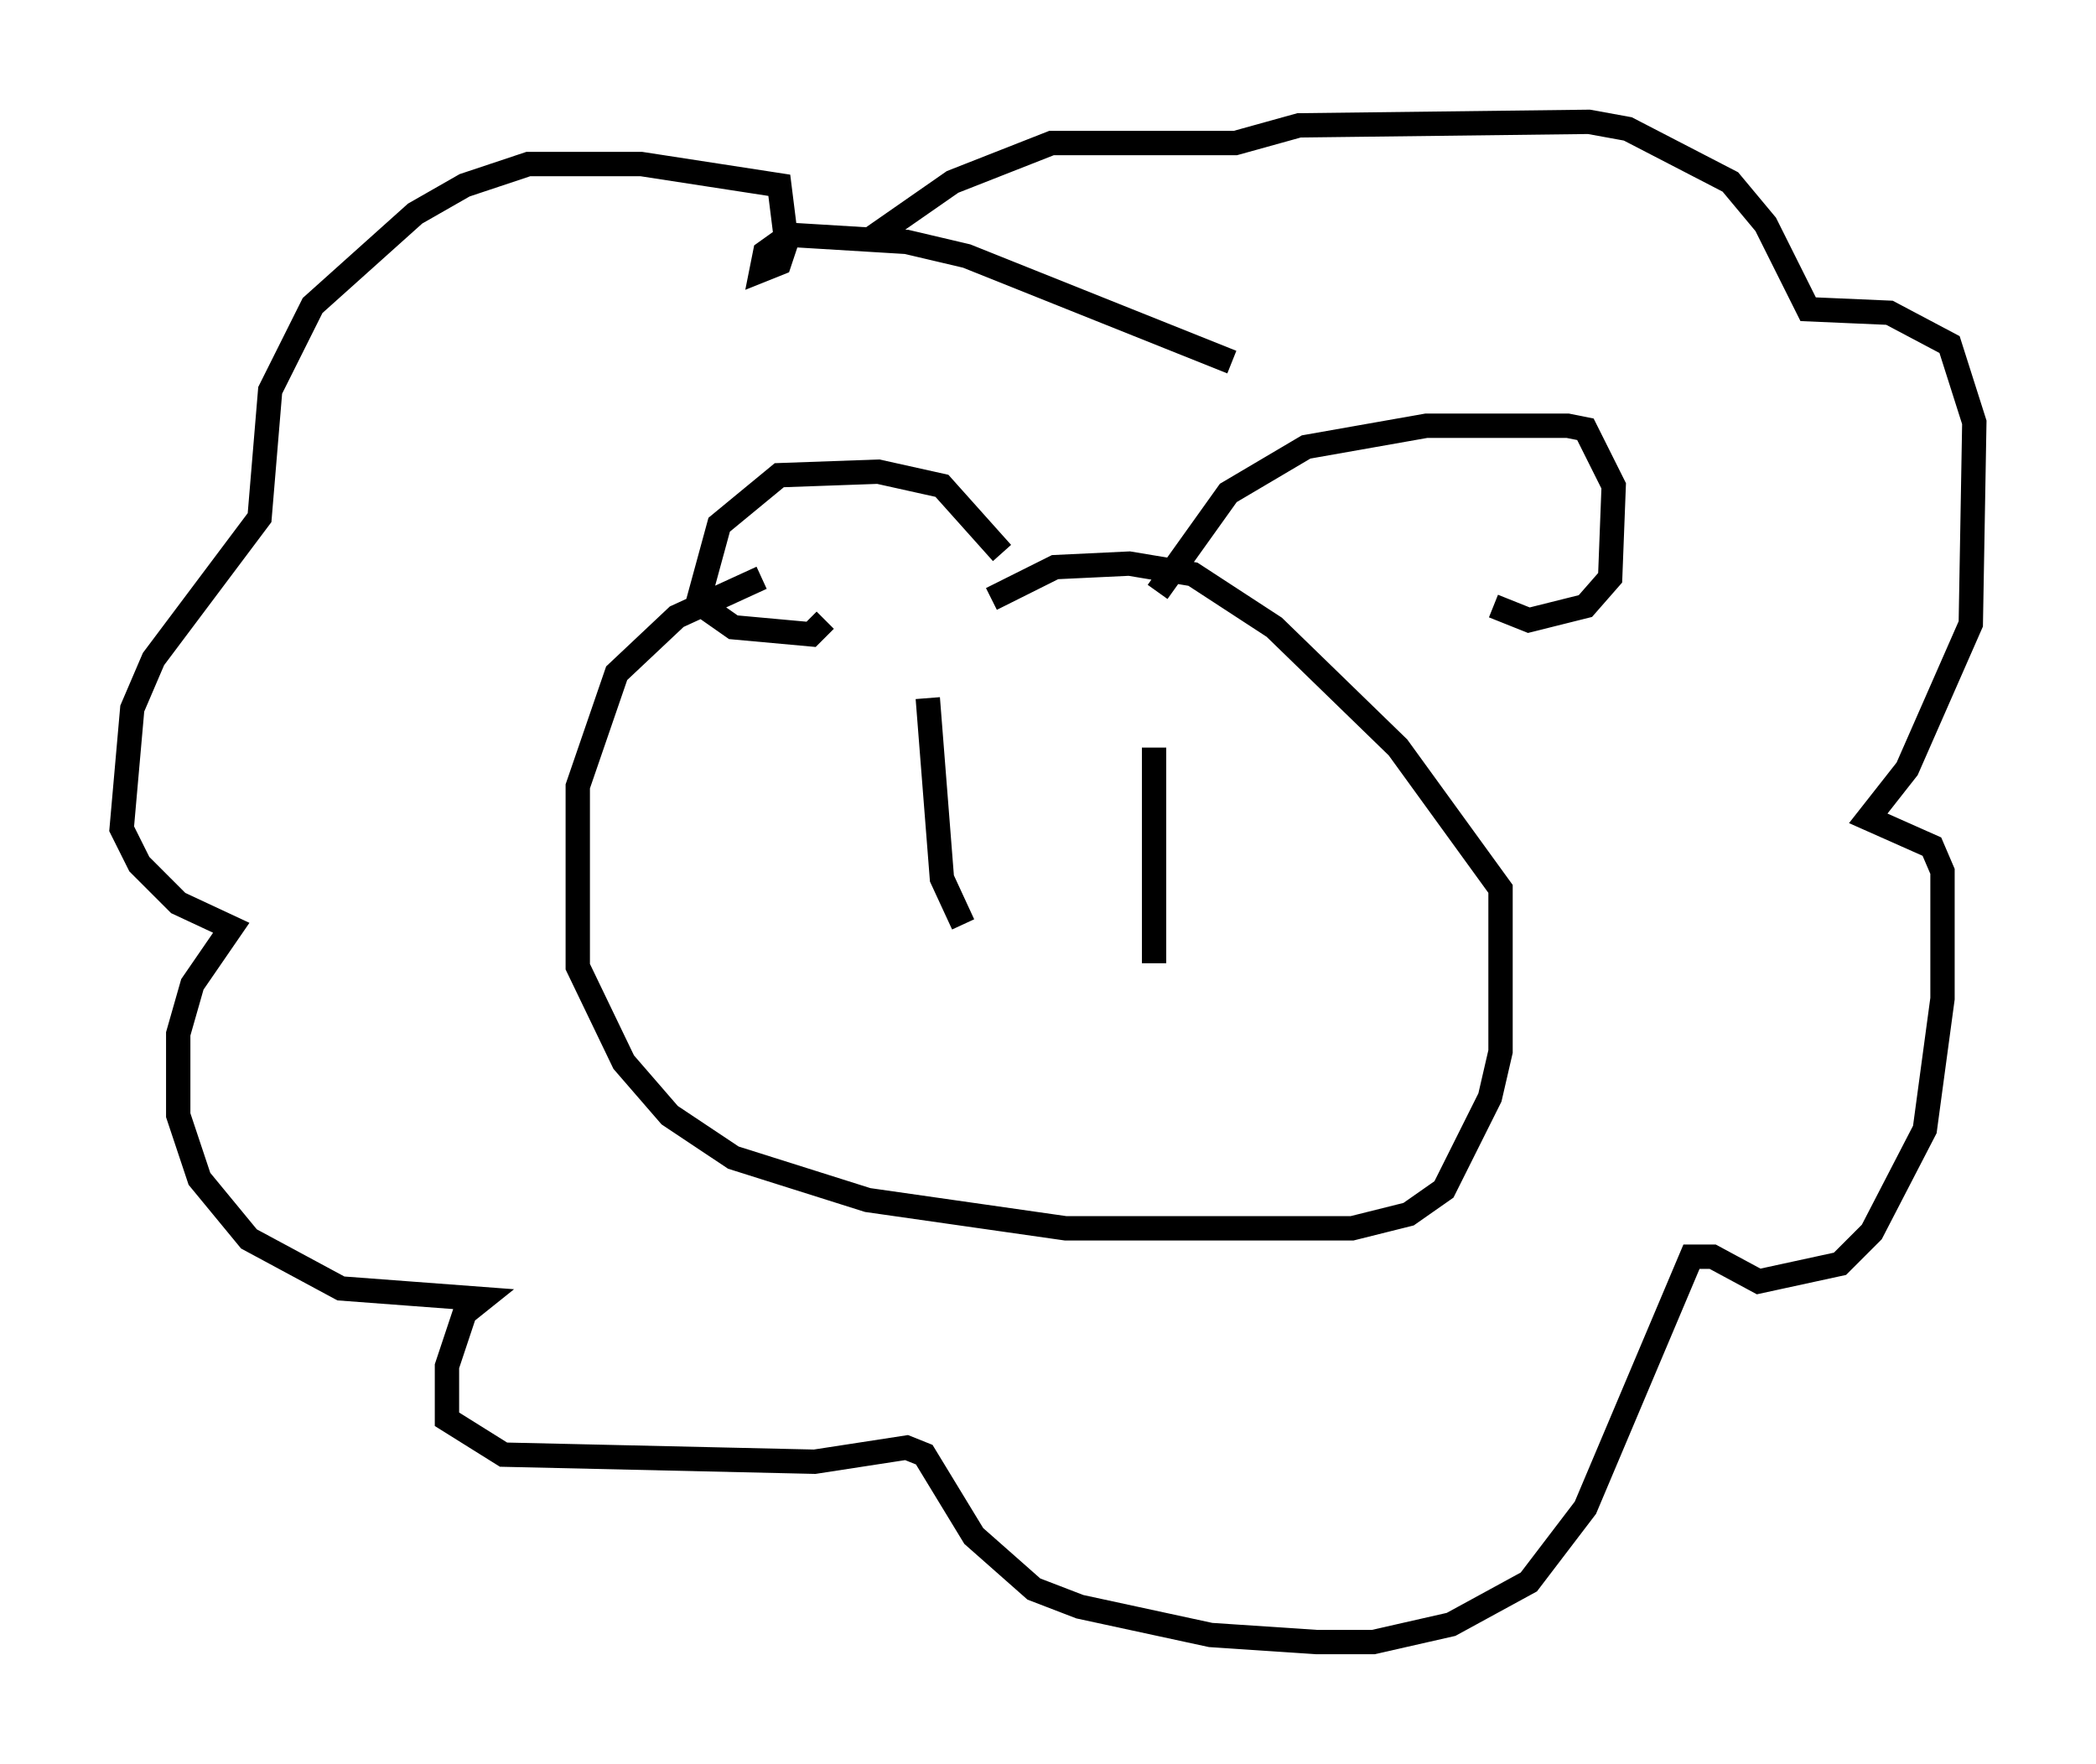 <?xml version="1.0" encoding="utf-8" ?>
<svg baseProfile="full" height="72.458" version="1.1" width="86.112" xmlns="http://www.w3.org/2000/svg" xmlns:ev="http://www.w3.org/2001/xml-events" xmlns:xlink="http://www.w3.org/1999/xlink"><defs /><rect fill="white" height="72.458" width="86.112" x="0" y="0" /><path d="M35.938, 23.592 m-4.648, 0.145 l-3.486, 1.598 -2.469, 2.324 l-1.598, 4.648 0.0, 7.408 l1.888, 3.922 1.888, 2.179 l2.615, 1.743 5.52, 1.743 l8.134, 1.162 11.765, 0.0 l2.324, -0.581 1.453, -1.017 l1.888, -3.777 0.436, -1.888 l0.0, -6.682 -4.212, -5.81 l-5.084, -4.939 -3.341, -2.179 l-2.615, -0.436 -3.05, 0.145 l-2.615, 1.307 m0.436, -1.888 l-2.469, -2.76 -2.615, -0.581 l-4.067, 0.145 -2.469, 2.034 l-0.872, 3.196 1.453, 1.017 l3.196, 0.291 0.581, -0.581 m13.654, -1.162 l2.905, -4.067 3.196, -1.888 l4.939, -0.872 5.81, 0.0 l0.726, 0.145 1.162, 2.324 l-0.145, 3.777 -1.017, 1.162 l-2.324, 0.581 -1.453, -0.581 m-10.749, -10.022 l-10.894, -4.358 -2.469, -0.581 l-4.793, -0.291 -1.017, 0.726 l-0.145, 0.726 0.726, -0.291 l0.291, -0.872 -0.291, -2.324 l-5.665, -0.872 -4.648, 0.0 l-2.615, 0.872 -2.034, 1.162 l-4.212, 3.777 -1.743, 3.486 l-0.436, 5.229 -4.358, 5.81 l-0.872, 2.034 -0.436, 4.939 l0.726, 1.453 1.598, 1.598 l2.179, 1.017 -1.598, 2.324 l-0.581, 2.034 0.0, 3.341 l0.872, 2.615 2.034, 2.469 l3.777, 2.034 5.81, 0.436 l-0.726, 0.581 -0.726, 2.179 l0.0, 2.179 2.324, 1.453 l12.782, 0.291 3.777, -0.581 l0.726, 0.291 2.034, 3.341 l2.469, 2.179 1.888, 0.726 l5.374, 1.162 4.358, 0.291 l2.324, 0.0 3.196, -0.726 l3.196, -1.743 2.324, -3.05 l4.358, -10.313 0.872, 0.0 l1.888, 1.017 3.341, -0.726 l1.307, -1.307 2.179, -4.212 l0.726, -5.374 0.0, -5.229 l-0.436, -1.017 -2.615, -1.162 l1.598, -2.034 2.615, -5.955 l0.145, -8.279 -1.017, -3.196 l-2.469, -1.307 -3.341, -0.145 l-1.743, -3.486 -1.453, -1.743 l-4.212, -2.179 -1.598, -0.291 l-11.911, 0.145 -2.615, 0.726 l-7.553, 0.0 -4.067, 1.598 l-3.341, 2.324 m2.324, 18.883 l0.581, 7.408 0.872, 1.888 m7.844, -7.263 l0.0, 8.86 " fill="none" stroke="black" stroke-width="1" /></svg>